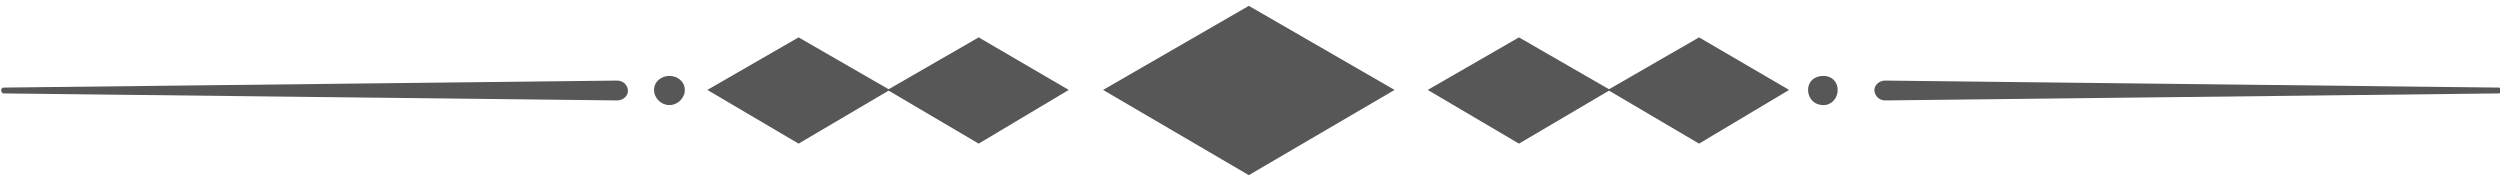 <svg width="157" height="11" viewBox="0 0 157 11" fill="none" xmlns="http://www.w3.org/2000/svg">
<g clip-path="url(#clip0_1928_4853)">
<path d="M87.578 5.647L78.426 0.367L69.273 5.647L78.426 11L87.578 5.647Z" fill="#575757"/>
<path d="M112.356 5.647L106.701 2.347L100.971 5.647L106.701 9.02L112.356 5.647Z" fill="#575757"/>
<path d="M101.12 5.647L95.391 2.347L89.661 5.647L95.391 9.02L101.12 5.647Z" fill="#575757"/>
<path d="M67.116 5.647L61.461 2.347L55.731 5.647L61.461 9.02L67.116 5.647Z" fill="#575757"/>
<path d="M55.88 5.647L50.151 2.347L44.421 5.647L50.151 9.02L55.88 5.647Z" fill="#575757"/>
<path d="M38.766 5.06L0.223 5.5C0.149 5.5 0.074 5.573 0.074 5.647C0.074 5.793 0.149 5.867 0.223 5.867L38.766 6.307C39.138 6.307 39.436 6.013 39.436 5.72C39.436 5.353 39.138 5.06 38.766 5.06Z" fill="#575757"/>
<path d="M43.007 5.647C43.007 5.133 42.561 4.767 42.04 4.767C41.519 4.767 41.073 5.133 41.073 5.647C41.073 6.16 41.519 6.6 42.04 6.6C42.561 6.6 43.007 6.16 43.007 5.647Z" fill="#575757"/>
<path d="M118.383 6.307L156.926 5.867C157 5.867 157.075 5.793 157.075 5.647C157.075 5.573 157 5.5 156.926 5.5L118.383 5.06C118.011 5.06 117.713 5.353 117.713 5.647C117.713 6.013 118.011 6.307 118.383 6.307Z" fill="#575757"/>
<path d="M115.406 5.647C115.406 5.133 115.034 4.767 114.513 4.767C113.918 4.767 113.546 5.133 113.546 5.647C113.546 6.16 113.918 6.6 114.513 6.6C115.034 6.6 115.406 6.16 115.406 5.647Z" fill="#575757"/>
</g>
<defs>
<clipPath id="clip0_1928_4853">
<rect width="157" height="11" fill="white" transform="matrix(1 0 0 -1 0 11)"/>
</clipPath>
</defs>
</svg>

